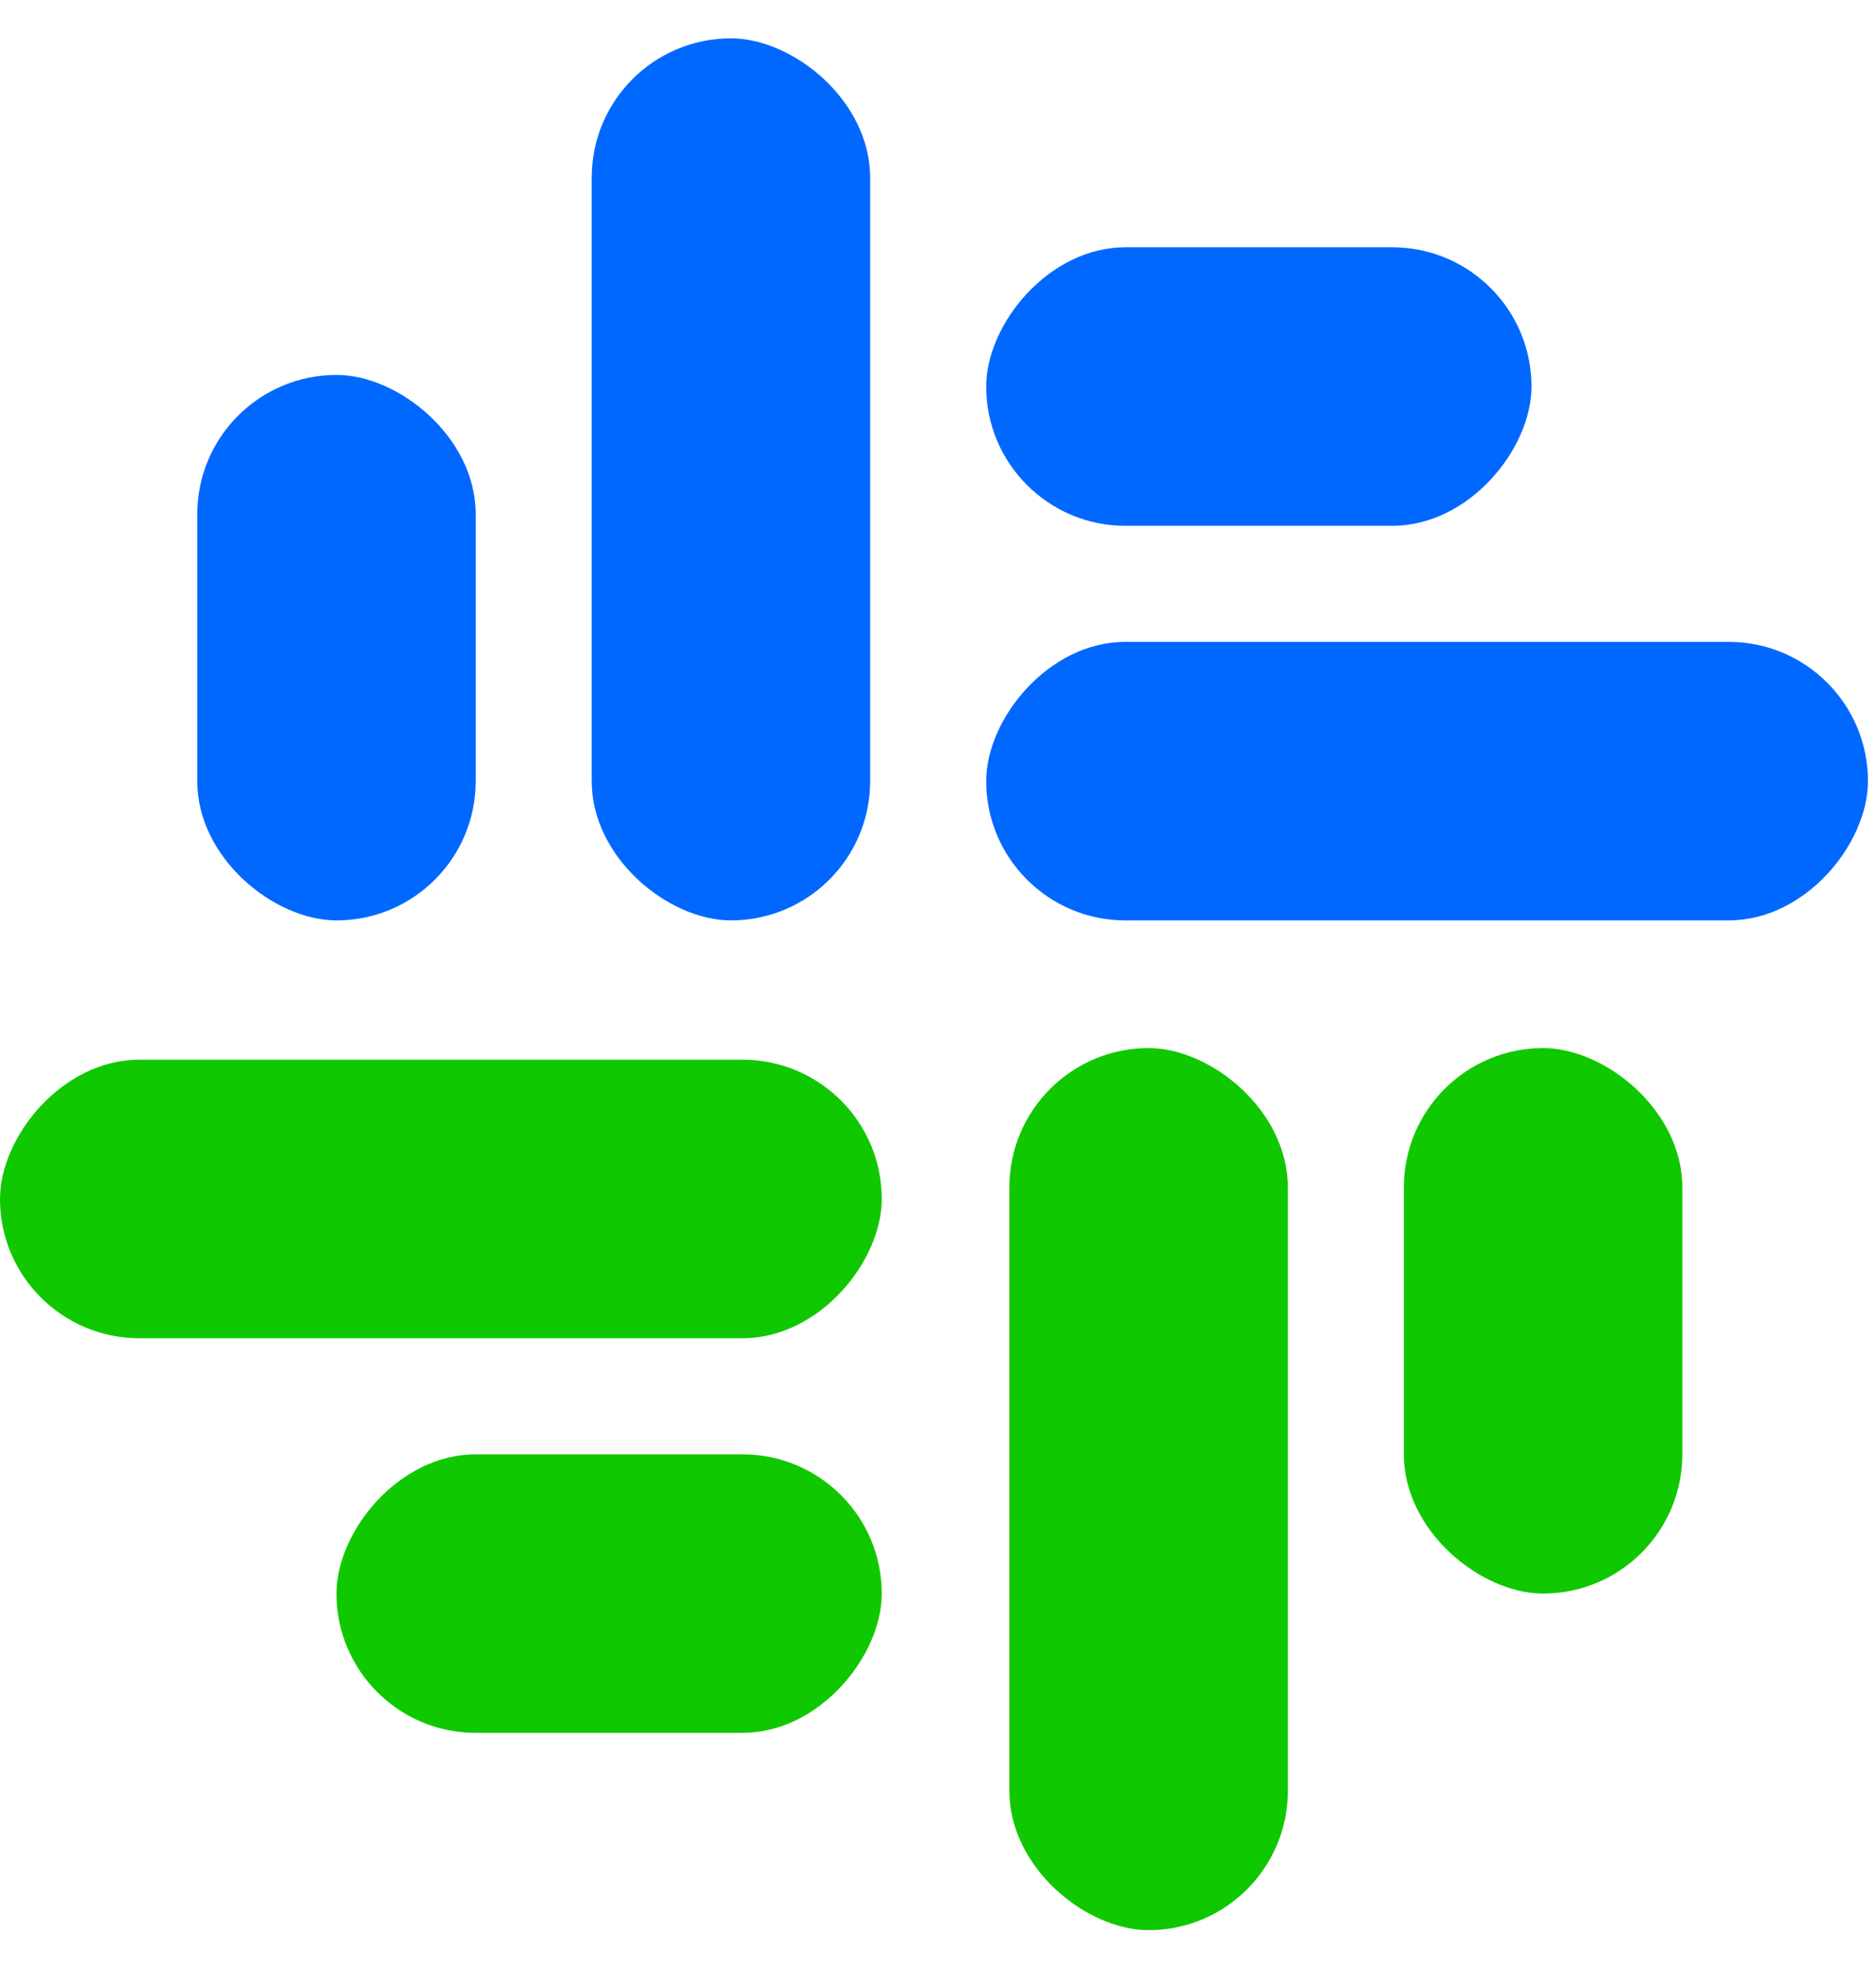 <svg width="42" height="44" viewBox="0 0 42 44" fill="none" xmlns="http://www.w3.org/2000/svg">
<rect width="19.741" height="6.234" rx="3.117" transform="matrix(1 0 0 -1 22.079 20.599)" fill="#0068FF"/>
<rect width="12.208" height="6.234" rx="3.117" transform="matrix(1 0 0 -1 22.079 11.768)" fill="#0068FF"/>
<rect width="19.741" height="6.234" rx="3.117" transform="matrix(-4.37114e-08 -1 -1 4.37114e-08 19.481 20.599)" fill="#0068FF"/>
<rect width="12.208" height="6.234" rx="3.117" transform="matrix(-4.37114e-08 -1 -1 4.37114e-08 10.65 20.599)" fill="#0068FF"/>
<rect width="19.741" height="6.234" rx="3.117" transform="matrix(1.31134e-07 1 1 -1.31134e-07 22.598 23.456)" fill="#10C800"/>
<rect width="12.208" height="6.234" rx="3.117" transform="matrix(1.31134e-07 1 1 -1.31134e-07 31.43 23.456)" fill="#10C800"/>
<rect width="19.741" height="6.234" rx="3.117" transform="matrix(-1 8.74228e-08 8.74228e-08 1 19.741 23.716)" fill="#10C800"/>
<rect width="12.208" height="6.234" rx="3.117" transform="matrix(-1 8.74228e-08 8.74228e-08 1 19.741 32.548)" fill="#10C800"/>
</svg>

